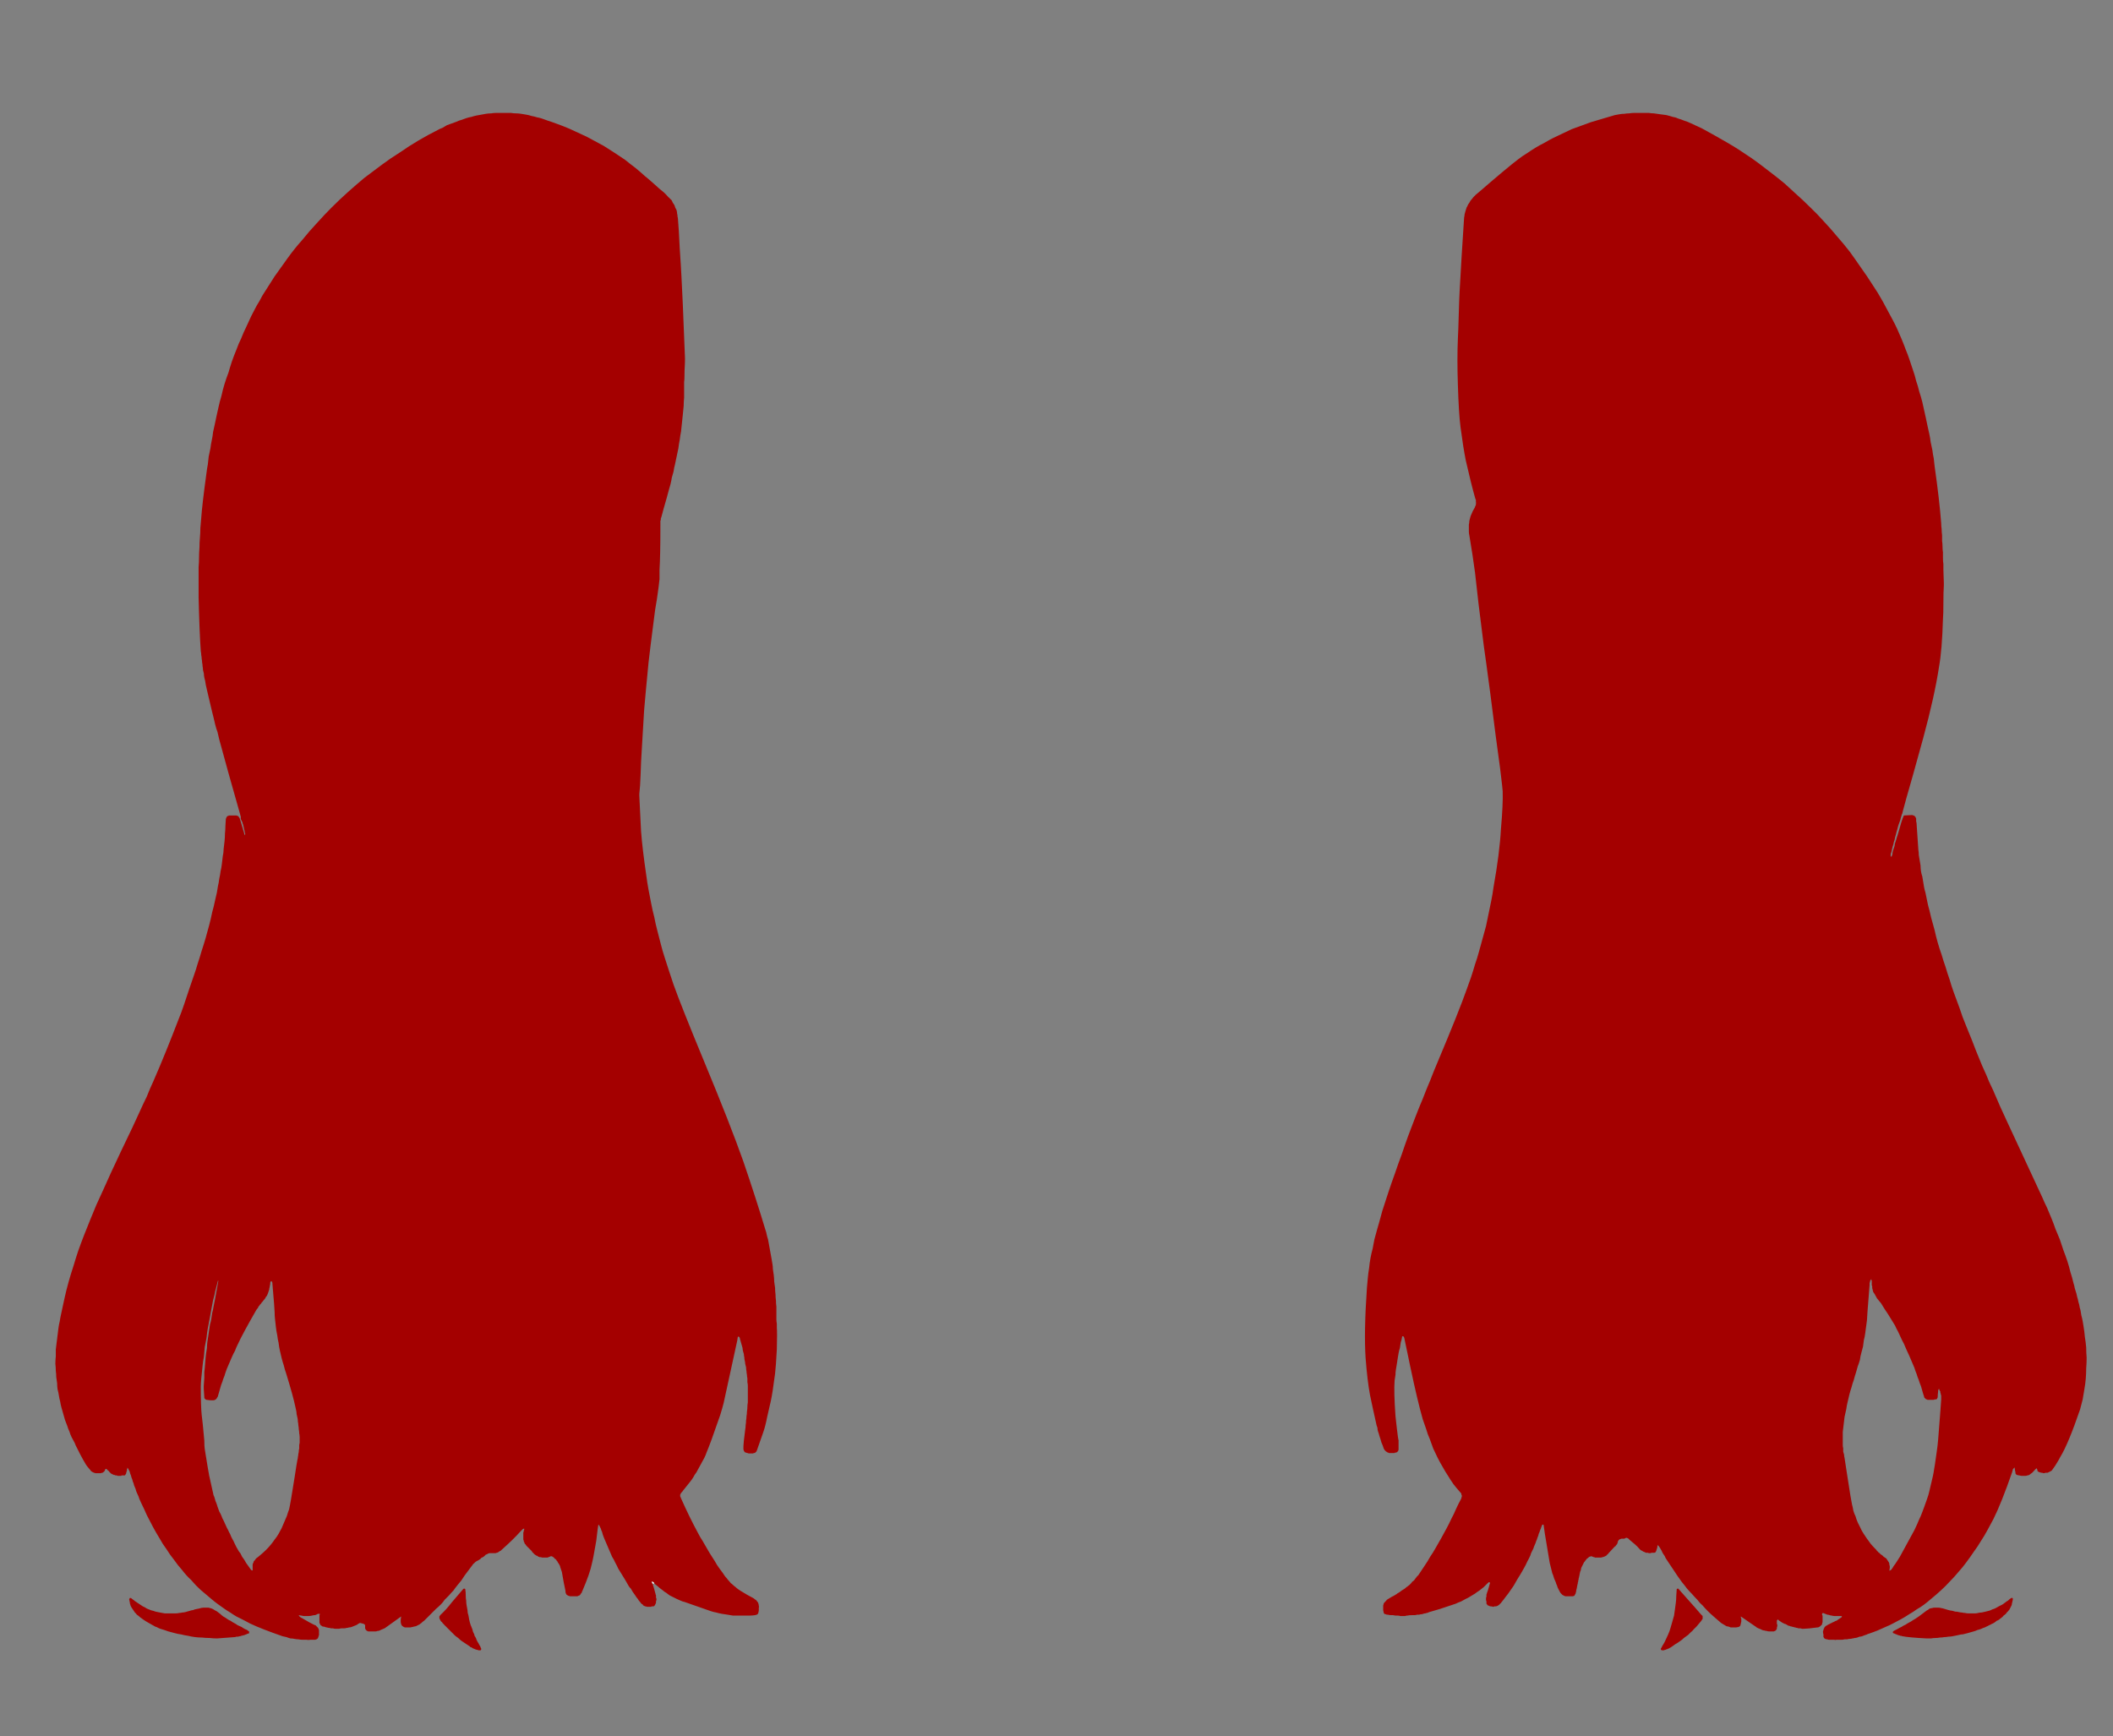 <?xml version="1.0" encoding="UTF-8" standalone="no"?>
<svg xmlns:xlink="http://www.w3.org/1999/xlink" height="197.6px" width="240.45px" xmlns="http://www.w3.org/2000/svg">
  <rect width="100%" height="100%" fill="#808080" stroke="none"/>
  <g transform="matrix(1.0, 0.0, 0.0, 1.0, 120.2, 98.8)">
    <path d="M96.45 -6.0 Q97.25 -6.05 97.4 -6.05 97.45 -6.05 97.5 -6.0 97.55 -6.0 97.6 -6.0 97.6 -6.0 97.65 -5.95 97.65 -5.95 97.7 -5.9 97.7 -5.9 97.75 -5.85 97.75 -5.85 97.8 -5.8 97.8 -5.75 97.8 -5.75 97.8 -5.7 97.85 -5.65 97.85 -5.55 97.85 -5.35 97.9 -5.15 97.9 -5.05 98.05 -3.0 98.1 -2.1 98.15 -1.8 98.15 -1.5 98.2 -1.2 98.25 -0.9 98.3 -0.6 98.35 -0.3 98.35 0.0 98.4 0.35 98.45 0.65 98.55 0.95 98.6 1.25 98.65 1.55 98.7 1.85 98.75 2.15 98.8 2.45 98.9 2.75 99.05 3.45 99.2 4.2 99.4 4.9 99.55 5.6 99.75 6.3 99.95 7.05 100.1 7.75 100.3 8.45 100.5 9.15 100.75 9.85 100.95 10.55 101.2 11.25 101.4 11.95 101.65 12.65 101.85 13.35 102.1 14.05 102.45 15.0 102.8 15.95 103.1 16.9 103.5 17.85 103.85 18.75 104.25 19.7 104.6 20.65 105.0 21.6 105.35 22.5 105.8 23.45 106.15 24.35 106.6 25.25 107.0 26.15 107.4 27.1 107.8 28.0 108.25 28.95 112.1 37.25 112.2 37.45 112.45 38.05 112.75 38.65 113.0 39.25 113.25 39.85 113.5 40.45 113.7 41.05 113.95 41.65 114.2 42.25 114.4 42.85 114.6 43.45 114.85 44.1 115.05 44.7 115.25 45.3 115.4 45.95 115.6 46.55 115.75 47.2 115.85 47.5 115.9 47.8 116.0 48.1 116.1 48.45 116.15 48.75 116.25 49.05 116.3 49.35 116.4 49.65 116.45 50.0 116.55 50.3 116.6 50.6 116.65 50.9 116.75 51.25 116.8 51.55 116.85 51.85 116.9 52.15 117.0 52.75 117.05 53.35 117.15 53.95 117.2 54.55 117.2 55.15 117.25 55.7 117.25 56.3 117.2 56.9 117.2 57.5 117.15 58.1 117.1 58.7 117.0 59.25 116.9 59.85 116.8 60.45 116.65 61.05 116.5 61.6 115.15 65.55 114.25 67.0 114.05 67.4 113.85 67.7 113.75 67.9 113.35 68.45 113.3 68.55 113.2 68.6 113.1 68.65 113.0 68.7 112.9 68.75 112.8 68.8 112.7 68.8 112.55 68.8 112.45 68.85 112.35 68.85 112.25 68.8 112.15 68.8 112.05 68.8 111.95 68.75 111.85 68.75 111.8 68.7 111.75 68.7 111.75 68.65 111.7 68.65 111.7 68.65 111.7 68.6 111.65 68.6 111.65 68.55 111.65 68.55 111.65 68.5 111.65 68.45 111.6 68.4 111.6 68.4 111.6 68.35 111.6 68.35 111.6 68.3 111.55 68.3 111.5 68.3 111.1 68.75 111.0 68.85 110.9 68.9 110.8 69.0 110.7 69.05 110.6 69.1 110.5 69.1 110.4 69.15 110.3 69.15 110.2 69.15 110.05 69.15 109.95 69.15 109.85 69.15 109.75 69.15 109.6 69.1 109.5 69.1 109.35 69.05 109.3 69.05 109.3 69.05 109.25 69.0 109.25 69.0 109.2 68.95 109.2 68.95 109.15 68.9 109.15 68.85 109.15 68.8 109.15 68.75 109.1 68.6 109.05 68.2 109.0 68.2 109.0 68.25 108.95 68.25 108.95 68.3 108.9 68.35 108.9 68.35 108.85 68.4 108.85 68.4 108.85 68.45 108.85 68.5 108.85 68.5 108.8 68.55 108.8 68.5 108.8 68.6 108.8 68.65 108.8 68.65 107.55 72.25 106.65 74.05 106.3 74.7 105.95 75.35 105.6 76.0 105.2 76.6 104.85 77.2 104.4 77.8 104.0 78.4 103.55 79.0 103.15 79.55 102.65 80.1 102.2 80.65 101.7 81.15 101.2 81.7 100.65 82.2 100.1 82.7 99.55 83.15 99.15 83.5 98.75 83.8 98.35 84.1 97.9 84.35 97.5 84.65 97.05 84.9 96.6 85.2 96.15 85.45 95.75 85.65 95.3 85.9 94.85 86.15 94.35 86.35 93.9 86.55 93.45 86.75 92.95 86.95 92.5 87.1 92.3 87.15 92.25 87.2 92.1 87.25 91.95 87.3 91.8 87.35 91.7 87.4 91.55 87.45 91.4 87.45 91.25 87.5 91.15 87.55 91.0 87.6 90.85 87.6 90.7 87.65 90.6 87.65 90.45 87.7 90.3 87.7 90.15 87.7 90.0 87.75 89.85 87.75 89.7 87.75 89.55 87.8 89.4 87.8 89.25 87.8 89.1 87.8 88.95 87.8 88.8 87.8 88.65 87.85 88.5 87.8 88.35 87.8 88.2 87.8 88.05 87.8 87.9 87.8 87.9 87.8 87.7 87.75 87.6 87.75 87.5 87.7 87.45 87.7 87.45 87.65 87.4 87.65 87.4 87.65 87.35 87.6 87.35 87.55 87.3 87.5 87.3 87.5 87.3 87.4 87.3 87.2 87.25 87.05 87.25 86.95 87.25 86.9 87.25 86.8 87.3 86.75 87.3 86.7 87.3 86.6 87.35 86.55 87.35 86.5 87.4 86.45 87.4 86.4 87.45 86.35 87.5 86.3 87.55 86.25 87.6 86.2 87.65 86.2 87.7 86.15 87.8 86.1 87.9 86.05 88.0 86.0 88.1 85.95 88.2 85.9 88.3 85.85 88.4 85.8 88.55 85.75 88.6 85.7 88.75 85.65 88.85 85.6 88.95 85.5 89.05 85.45 89.15 85.4 89.2 85.35 89.3 85.3 89.4 85.2 89.4 85.1 89.35 85.1 89.2 85.1 89.1 85.1 88.95 85.1 88.8 85.1 88.65 85.1 88.55 85.1 88.4 85.1 88.25 85.05 88.15 85.05 88.0 85.0 87.9 84.95 87.75 84.95 87.6 84.9 87.5 84.85 87.35 84.8 87.25 84.75 87.2 84.8 87.15 84.8 87.15 84.85 87.15 84.85 87.15 84.9 87.15 84.95 87.15 84.95 87.15 85.0 87.2 85.05 87.2 85.05 87.2 85.1 87.2 85.15 87.2 85.2 87.2 85.25 87.2 85.3 87.2 85.35 87.2 85.35 87.2 85.4 87.2 85.45 87.2 85.5 87.2 85.55 87.2 85.6 87.2 85.65 87.2 85.7 87.2 85.75 87.2 85.8 87.2 85.85 87.15 85.9 87.15 86.0 87.15 86.05 87.1 86.1 87.05 86.15 87.05 86.15 87.0 86.2 86.95 86.25 86.9 86.3 86.85 86.3 86.8 86.35 86.75 86.35 86.7 86.4 86.65 86.4 86.6 86.4 85.5 86.55 85.05 86.55 84.95 86.55 84.85 86.55 84.75 86.5 84.65 86.5 84.55 86.5 84.45 86.5 84.35 86.45 84.3 86.45 84.2 86.45 84.1 86.4 84.0 86.4 83.9 86.35 83.8 86.35 83.7 86.3 83.6 86.3 83.5 86.25 83.4 86.2 83.3 86.2 83.2 86.15 83.15 86.1 83.05 86.05 82.95 86.0 82.85 86.0 82.8 85.95 82.7 85.9 82.6 85.85 82.5 85.8 82.45 85.75 82.35 85.7 82.3 85.65 82.2 85.6 82.15 85.5 82.1 85.5 82.05 85.55 82.05 85.55 82.0 85.6 82.0 85.6 82.0 85.65 82.0 85.65 82.0 85.7 82.0 85.7 82.0 85.75 82.0 85.8 82.0 85.8 82.0 85.85 82.0 85.85 82.0 85.9 82.0 85.9 82.0 85.95 82.0 86.0 82.05 86.05 82.05 86.1 82.05 86.15 82.05 86.2 82.05 86.3 82.0 86.4 82.0 86.45 82.0 86.55 81.95 86.6 81.95 86.65 81.9 86.7 81.85 86.75 81.85 86.75 81.8 86.8 81.75 86.8 81.65 86.85 81.6 86.85 81.5 86.85 81.45 86.85 81.35 86.85 81.2 86.85 81.1 86.85 80.95 86.85 80.85 86.8 80.7 86.8 80.6 86.75 80.5 86.75 80.35 86.7 80.25 86.65 80.15 86.6 80.0 86.55 79.9 86.5 79.8 86.45 79.7 86.4 79.6 86.3 79.5 86.25 79.2 86.05 77.9 85.15 77.9 85.2 77.9 85.3 77.95 85.35 77.95 85.4 77.95 85.45 77.95 85.55 77.95 85.6 77.95 85.65 77.95 85.7 77.95 85.75 77.95 85.8 77.9 85.9 77.9 85.95 77.9 86.0 77.9 86.05 77.85 86.1 77.85 86.15 77.85 86.2 77.8 86.2 77.8 86.25 77.75 86.25 77.75 86.3 77.7 86.3 77.65 86.35 77.65 86.35 77.6 86.35 77.45 86.4 77.3 86.4 77.15 86.4 77.05 86.4 76.9 86.4 76.75 86.4 76.65 86.35 76.5 86.3 76.4 86.3 76.25 86.25 76.15 86.2 76.0 86.1 75.9 86.05 75.75 85.95 75.65 85.9 75.55 85.8 75.5 85.75 74.8 85.15 74.45 84.85 74.15 84.55 73.85 84.25 73.55 83.9 73.2 83.6 72.95 83.25 72.65 82.95 72.35 82.6 72.05 82.3 71.75 81.95 71.5 81.6 71.2 81.25 70.95 80.9 70.7 80.55 70.45 80.2 70.2 79.8 70.1 79.65 70.0 79.5 69.9 79.35 69.8 79.2 69.7 79.05 69.6 78.9 69.5 78.75 69.4 78.6 69.3 78.45 69.25 78.3 69.15 78.15 69.05 78.0 68.95 77.85 68.9 77.7 68.8 77.55 68.7 77.35 68.55 77.1 68.45 77.05 68.4 77.05 68.4 77.1 68.4 77.15 68.4 77.2 68.4 76.9 68.4 77.3 68.4 77.35 68.35 77.35 68.35 77.4 68.35 77.45 68.35 77.5 68.3 77.55 68.3 77.55 68.3 77.6 68.3 77.65 68.25 77.7 68.25 77.75 68.25 77.75 68.2 77.8 68.2 77.85 68.15 77.85 68.15 77.85 68.1 77.9 68.05 77.9 68.05 77.9 68.0 77.9 67.9 77.9 67.75 77.9 67.65 77.95 67.55 77.95 67.4 77.95 67.3 77.9 67.2 77.9 67.1 77.9 67.0 77.85 66.9 77.8 66.8 77.8 66.7 77.7 66.6 77.65 66.5 77.6 66.4 77.5 66.35 77.45 66.15 77.2 65.8 76.9 65.2 76.4 65.2 76.4 65.2 76.35 65.15 76.35 65.15 76.3 65.1 76.3 65.1 76.3 65.05 76.25 65.0 76.25 65.0 76.25 64.95 76.2 64.95 76.2 64.9 76.2 64.9 76.2 64.85 76.2 64.8 76.2 64.8 76.25 64.75 76.25 64.7 76.25 64.65 76.3 64.6 76.3 64.6 76.3 64.55 76.3 64.5 76.3 64.45 76.3 64.4 76.3 64.35 76.3 64.3 76.3 64.25 76.3 64.2 76.35 64.15 76.35 64.15 76.35 64.1 76.4 64.05 76.4 64.05 76.45 64.0 76.45 64.0 76.5 63.95 76.55 63.95 76.55 63.9 76.6 63.9 76.65 63.9 76.7 63.9 76.75 63.85 76.8 63.85 76.8 63.85 76.85 63.8 76.9 63.8 76.95 63.75 76.95 63.75 77.0 63.7 77.05 63.7 77.05 63.65 77.1 63.65 77.15 63.6 77.15 63.55 77.2 63.55 77.2 63.5 77.25 62.9 77.9 62.85 77.95 62.8 78.05 62.7 78.1 62.65 78.2 62.55 78.25 62.45 78.3 62.35 78.35 62.3 78.35 62.2 78.4 62.1 78.4 62.0 78.45 61.9 78.45 61.8 78.45 61.7 78.45 61.6 78.45 61.5 78.45 61.35 78.45 61.3 78.45 61.3 78.45 61.25 78.4 61.2 78.4 61.15 78.4 61.15 78.4 61.1 78.35 61.05 78.35 61.0 78.35 61.0 78.35 60.95 78.3 60.9 78.3 60.9 78.3 60.85 78.3 60.8 78.3 60.8 78.3 60.75 78.35 60.75 78.35 60.7 78.35 60.65 78.35 60.65 78.4 60.6 78.4 60.6 78.4 60.55 78.45 60.45 78.55 60.35 78.6 60.3 78.7 60.2 78.8 60.15 78.9 60.05 79.0 60.0 79.1 59.95 79.2 59.9 79.3 59.85 79.4 59.8 79.5 59.75 79.6 59.7 79.75 59.7 79.85 59.65 79.95 59.6 80.1 59.6 80.2 59.55 80.35 59.55 80.45 59.5 80.6 59.5 80.7 59.45 80.8 59.45 80.95 59.4 81.05 59.4 81.2 59.35 81.3 59.35 81.45 59.3 81.55 59.3 81.65 59.25 81.8 59.25 81.9 59.2 82.05 59.15 82.25 59.15 82.35 59.1 82.45 59.1 82.55 59.05 82.65 59.0 82.7 59.0 82.75 58.95 82.8 58.9 82.8 58.8 82.85 58.75 82.85 58.65 82.85 58.55 82.85 58.4 82.85 58.5 82.85 58.1 82.85 58.0 82.85 57.95 82.85 57.9 82.85 57.8 82.8 57.75 82.8 57.7 82.75 57.65 82.7 57.6 82.7 57.55 82.65 57.5 82.6 57.45 82.55 57.4 82.5 57.35 82.45 57.3 82.35 57.3 82.3 57.25 82.25 57.15 82.05 57.05 81.85 57.0 81.65 56.9 81.45 56.85 81.25 56.75 81.05 56.65 80.85 56.6 80.65 56.55 80.45 56.45 80.25 56.4 80.05 56.35 79.85 56.3 79.65 56.25 79.45 56.2 79.25 56.15 79.05 56.15 79.0 55.6 75.75 55.55 75.3 55.45 74.7 55.4 74.7 55.35 74.7 55.3 74.7 55.3 74.75 55.25 74.75 55.25 74.8 55.25 74.8 55.25 74.85 55.25 74.9 55.2 74.95 55.15 75.15 55.05 75.35 55.0 75.55 54.9 75.75 54.85 76.0 54.75 76.2 54.7 76.4 54.6 76.6 54.55 76.8 54.45 77.0 54.35 77.2 54.3 77.4 54.2 77.6 54.1 77.8 54.0 78.0 53.95 78.2 53.8 78.55 53.6 78.9 53.45 79.25 53.25 79.6 53.05 79.95 52.85 80.3 52.65 80.65 52.45 80.95 52.25 81.3 52.05 81.65 51.85 81.95 51.6 82.3 51.4 82.6 51.15 82.9 50.9 83.25 50.65 83.55 50.6 83.65 50.5 83.7 50.45 83.8 50.35 83.85 50.3 83.9 50.2 83.95 50.15 83.95 50.05 84.0 49.95 84.0 49.85 84.0 49.8 84.05 49.7 84.05 49.6 84.0 49.45 84.0 49.35 84.0 49.25 83.95 49.2 83.95 49.2 83.9 49.15 83.9 49.15 83.9 49.1 83.9 49.05 83.85 49.05 83.85 49.05 83.8 49.0 83.8 49.0 83.75 49.0 83.75 48.95 83.7 48.95 83.7 48.95 83.65 48.95 83.6 48.95 83.6 48.95 83.55 48.95 83.45 48.95 83.4 48.9 83.3 48.9 83.25 48.9 83.2 48.9 83.1 48.9 83.05 48.9 83.0 48.95 82.9 48.95 82.85 48.95 82.8 48.95 82.7 48.95 82.65 49.0 82.6 49.0 82.5 49.1 82.3 49.3 81.55 49.3 81.55 49.3 81.5 49.35 81.45 49.35 81.4 49.35 81.35 49.35 81.35 49.35 81.3 49.3 81.25 49.25 81.25 49.2 81.25 49.2 81.3 49.1 81.35 48.9 81.55 48.65 81.8 48.4 82.0 48.15 82.2 47.9 82.35 47.65 82.55 47.4 82.7 47.15 82.85 46.85 83.05 46.6 83.15 46.3 83.3 46.05 83.45 45.75 83.55 45.45 83.7 45.15 83.8 44.85 83.9 44.4 84.05 43.65 84.3 42.8 84.55 42.45 84.65 42.35 84.7 42.2 84.75 42.1 84.75 42.0 84.8 41.85 84.8 41.75 84.85 41.65 84.9 41.5 84.9 41.4 84.9 41.3 84.95 41.15 84.95 41.05 84.95 40.9 85.0 40.8 85.0 40.7 85.0 40.55 85.0 40.15 85.0 39.95 85.05 39.8 85.05 39.7 85.1 39.55 85.1 39.4 85.1 39.3 85.1 39.15 85.1 39.0 85.05 38.85 85.05 38.75 85.05 38.6 85.05 38.35 85.0 38.3 85.0 38.15 85.0 38.05 85.0 37.9 85.0 37.75 84.95 37.7 84.95 37.7 84.95 37.65 84.95 37.6 84.95 37.55 84.95 37.55 84.9 37.5 84.9 37.45 84.9 37.4 84.9 37.35 84.85 37.35 84.85 37.3 84.8 37.3 84.75 37.25 84.75 37.25 84.7 37.25 84.65 37.2 84.5 37.2 84.4 37.2 84.25 37.2 84.15 37.2 84.05 37.2 83.9 37.25 83.8 37.25 83.7 37.3 83.6 37.4 83.5 37.45 83.45 37.55 83.35 37.6 83.25 37.7 83.2 37.85 83.1 37.95 83.05 38.05 83.0 38.2 82.9 38.3 82.85 38.4 82.8 38.55 82.7 38.65 82.65 38.75 82.6 38.85 82.5 39.0 82.45 39.1 82.35 39.2 82.3 39.3 82.2 39.4 82.15 39.55 82.05 39.65 82.0 39.75 81.9 39.85 81.8 39.95 81.75 40.05 81.65 40.15 81.6 40.25 81.5 40.35 81.4 40.45 81.3 40.5 81.2 40.6 81.15 40.7 81.05 40.8 80.95 40.85 80.85 40.95 80.75 41.0 80.65 41.1 80.55 41.2 80.45 41.55 79.95 41.9 79.4 42.25 78.9 42.55 78.35 42.9 77.85 43.2 77.3 43.5 76.8 43.8 76.25 44.1 75.7 44.4 75.15 44.7 74.6 44.95 74.05 45.25 73.5 45.5 72.9 45.75 72.35 46.05 71.8 46.05 71.75 46.1 71.7 46.1 71.65 46.1 71.6 46.15 71.55 46.15 71.5 46.15 71.45 46.15 71.4 46.15 71.35 46.1 71.3 46.1 71.25 46.1 71.2 46.05 71.15 46.05 71.1 46.0 71.05 45.95 71.0 45.55 70.55 45.2 70.1 44.85 69.6 44.55 69.1 44.25 68.65 43.95 68.1 43.65 67.6 43.4 67.1 43.15 66.6 42.9 66.05 42.7 65.5 42.5 64.95 42.25 64.4 42.1 63.85 41.9 63.3 41.7 62.7 41.1 60.6 40.3 56.8 40.1 55.9 39.6 53.45 39.55 53.35 39.55 53.35 39.5 53.25 39.45 53.25 39.4 53.25 39.35 53.3 39.35 53.3 39.35 53.35 39.3 53.7 39.2 53.95 39.15 54.3 39.1 54.6 39.0 54.9 38.95 55.2 38.9 55.5 38.85 55.8 38.8 56.1 38.75 56.45 38.7 56.75 38.65 57.05 38.6 57.35 38.6 57.65 38.55 58.0 38.5 58.3 38.4 59.55 38.6 62.35 38.65 62.9 38.75 63.7 38.9 65.0 38.95 65.1 38.95 65.2 38.95 65.25 38.95 65.3 38.95 65.35 38.95 65.45 38.95 65.5 38.95 65.6 38.95 65.65 38.95 65.7 38.95 65.75 38.95 65.85 38.95 65.9 38.95 65.95 38.95 66.05 38.95 66.1 38.95 66.15 38.95 66.2 38.95 66.2 38.9 66.25 38.9 66.3 38.9 66.3 38.9 66.35 38.85 66.35 38.85 66.4 38.8 66.4 38.8 66.4 38.8 66.45 38.75 66.45 38.75 66.45 38.7 66.5 38.65 66.5 38.65 66.5 38.6 66.5 38.55 66.5 38.5 66.55 38.5 66.55 38.45 66.55 38.4 66.55 38.35 66.55 38.3 66.55 38.25 66.55 38.25 66.55 38.2 66.55 38.15 66.55 38.1 66.55 38.05 66.55 38.0 66.55 38.0 66.55 37.95 66.55 37.85 66.55 37.8 66.5 37.75 66.5 37.7 66.5 37.65 66.45 37.6 66.4 37.55 66.4 37.5 66.35 37.45 66.3 37.4 66.25 37.35 66.2 37.35 66.15 37.3 66.1 37.25 66.05 37.25 66.0 37.2 65.85 37.15 65.7 37.05 65.5 37.0 65.35 36.95 65.2 36.9 65.0 36.85 64.85 36.8 64.7 36.75 64.55 36.7 64.35 36.65 64.2 36.6 64.05 36.55 63.9 36.55 63.7 36.5 63.55 36.45 63.4 36.0 61.4 35.7 59.95 35.4 58.35 35.2 55.75 35.0 52.8 35.35 47.75 35.4 47.2 35.45 46.65 35.5 46.1 35.6 45.5 35.65 44.95 35.75 44.4 35.85 43.85 36.0 43.3 36.1 42.8 36.2 42.25 36.35 41.7 36.5 41.15 36.65 40.6 36.8 40.1 36.95 39.55 37.1 39.0 37.45 37.95 37.8 36.85 38.15 35.8 38.55 34.7 38.9 33.65 39.3 32.6 39.65 31.55 40.05 30.45 40.45 29.4 40.85 28.35 41.25 27.3 41.7 26.25 42.1 25.2 42.55 24.15 42.95 23.1 43.4 22.05 45.8 16.35 46.7 13.8 46.95 13.1 47.2 12.4 47.45 11.65 47.65 10.95 47.9 10.25 48.1 9.5 48.3 8.8 48.5 8.05 48.7 7.35 48.9 6.6 49.05 5.9 49.2 5.15 49.35 4.45 49.5 3.7 49.65 2.95 49.75 2.2 50.45 -1.7 50.6 -4.45 50.85 -7.3 50.8 -8.75 50.8 -8.95 50.5 -11.4 50.05 -14.8 50.0 -15.1 49.5 -19.1 49.4 -19.8 48.85 -23.95 48.65 -25.3 48.55 -26.0 48.35 -27.7 48.15 -29.2 48.05 -30.1 47.75 -32.65 47.65 -33.65 47.4 -35.55 47.0 -37.9 46.95 -38.1 46.95 -38.3 46.95 -38.5 46.95 -38.7 46.95 -38.9 46.95 -39.1 47.0 -39.3 47.0 -39.5 47.05 -39.7 47.1 -39.9 47.15 -40.1 47.25 -40.3 47.3 -40.45 47.4 -40.65 47.5 -40.85 47.6 -41.0 47.65 -41.05 47.65 -41.15 47.7 -41.2 47.7 -41.25 47.75 -41.3 47.75 -41.4 47.75 -41.45 47.75 -41.5 47.8 -41.55 47.75 -41.65 47.75 -41.7 47.75 -41.75 47.75 -41.8 47.75 -41.9 47.75 -41.95 47.7 -42.0 47.2 -43.75 46.6 -46.4 46.3 -47.9 46.0 -50.2 45.8 -51.75 45.7 -55.0 45.6 -57.95 45.7 -60.25 45.75 -61.15 45.8 -63.0 45.85 -64.8 45.9 -65.7 46.1 -69.4 46.4 -73.9 46.4 -74.05 46.45 -74.25 46.45 -74.4 46.5 -74.55 46.55 -74.75 46.6 -74.9 46.65 -75.05 46.7 -75.2 46.8 -75.35 46.85 -75.5 46.95 -75.65 47.05 -75.8 47.1 -75.95 47.25 -76.1 47.35 -76.2 47.45 -76.35 47.55 -76.45 47.75 -76.65 47.95 -76.8 48.05 -76.9 51.4 -79.8 52.6 -80.7 53.05 -81.05 53.55 -81.35 54.05 -81.7 54.55 -82.0 55.05 -82.3 55.55 -82.55 56.05 -82.85 56.55 -83.1 57.1 -83.35 57.6 -83.6 58.15 -83.85 58.65 -84.1 59.2 -84.3 59.75 -84.5 60.3 -84.7 60.85 -84.9 63.25 -85.6 63.55 -85.7 63.8 -85.75 64.1 -85.8 64.35 -85.85 64.65 -85.85 64.9 -85.9 65.2 -85.9 65.5 -85.95 65.75 -85.95 66.05 -85.95 66.3 -85.95 66.6 -85.95 66.85 -85.95 67.15 -85.95 67.45 -85.95 67.7 -85.9 68.0 -85.9 68.35 -85.85 68.7 -85.8 69.1 -85.75 69.45 -85.7 69.8 -85.6 70.15 -85.5 70.5 -85.45 70.8 -85.3 71.15 -85.2 71.5 -85.05 71.85 -84.95 72.15 -84.8 72.5 -84.65 72.8 -84.5 73.15 -84.35 73.45 -84.2 74.2 -83.8 74.9 -83.4 75.6 -83.0 76.3 -82.6 77.0 -82.2 77.7 -81.75 78.35 -81.3 79.05 -80.85 79.7 -80.4 80.35 -79.9 81.0 -79.4 81.65 -78.9 82.3 -78.4 82.9 -77.9 83.5 -77.35 84.1 -76.8 84.95 -76.05 85.75 -75.25 86.6 -74.45 87.35 -73.6 88.15 -72.75 88.85 -71.9 89.6 -71.05 90.3 -70.15 90.95 -69.25 91.6 -68.3 92.25 -67.4 92.85 -66.45 93.5 -65.5 94.05 -64.5 94.6 -63.5 95.15 -62.45 95.45 -61.9 95.7 -61.35 95.95 -60.75 96.2 -60.2 96.45 -59.6 96.65 -59.05 96.9 -58.45 97.1 -57.85 97.3 -57.25 97.5 -56.65 97.7 -56.1 97.85 -55.45 98.05 -54.9 98.2 -54.25 98.4 -53.65 98.55 -53.05 98.65 -52.6 98.75 -52.15 98.85 -51.7 98.95 -51.25 99.05 -50.75 99.15 -50.3 99.25 -49.85 99.35 -49.4 99.45 -48.95 99.5 -48.5 99.6 -48.05 99.7 -47.55 99.75 -47.1 99.85 -46.65 99.9 -46.2 99.95 -45.75 100.5 -41.9 100.7 -39.25 100.7 -38.9 100.75 -38.6 100.75 -38.25 100.8 -37.9 100.8 -37.6 100.8 -37.25 100.85 -36.95 100.85 -36.6 100.85 -36.25 100.9 -35.95 100.9 -35.6 100.9 -35.25 100.9 -34.95 100.95 -34.6 100.95 -34.25 100.95 -33.95 100.95 -33.8 101.0 -32.45 101.0 -32.4 101.0 -32.4 101.0 -32.35 101.0 -32.3 101.0 -32.25 101.0 -32.2 101.0 -32.15 101.0 -32.15 100.95 -31.45 100.95 -30.25 100.95 -28.85 100.9 -28.35 100.8 -24.85 100.45 -22.9 99.95 -19.6 98.65 -14.8 98.2 -13.2 97.5 -10.65 96.55 -7.35 96.35 -6.55 96.35 -6.5 96.25 -6.15 96.25 -6.15 96.2 -6.1 96.2 -6.05 96.2 -6.05 96.1 -5.75 96.05 -5.5 95.95 -5.2 95.85 -4.95 95.75 -4.65 95.7 -4.4 95.6 -4.1 95.55 -3.85 95.45 -3.55 95.4 -3.25 95.3 -3.0 95.25 -2.7 95.15 -2.4 95.1 -2.15 95.05 -1.85 94.95 -1.6 94.95 -1.6 94.95 -1.5 94.95 -1.45 94.95 -1.45 94.95 -1.4 94.95 -1.35 95.0 -1.35 95.05 -1.3 95.1 -1.45 95.15 -1.6 95.15 -1.75 95.2 -1.95 95.25 -2.1 95.3 -2.25 95.35 -2.4 95.4 -2.55 95.4 -2.7 95.45 -2.85 95.5 -3.0 95.55 -3.15 95.6 -3.35 95.65 -3.5 95.7 -3.65 95.75 -3.8 96.2 -5.45 96.45 -6.0 L96.45 -6.0 M94.8 79.95 Q95.0 79.85 95.0 79.85 95.05 79.8 95.15 79.65 95.25 79.5 95.3 79.4 95.5 79.15 95.65 78.9 95.8 78.65 96.0 78.35 96.15 78.1 96.3 77.8 96.45 77.55 96.6 77.25 96.75 77.0 96.9 76.7 97.05 76.45 97.2 76.15 97.35 75.9 97.5 75.6 97.65 75.35 97.8 75.0 98.0 74.6 98.15 74.2 98.35 73.8 98.5 73.4 98.65 73.0 98.8 72.6 98.95 72.15 99.1 71.75 99.25 71.35 99.35 70.9 99.45 70.5 99.55 70.05 99.65 69.65 99.75 69.2 99.85 68.75 99.9 68.35 99.95 68.15 100.15 66.7 100.3 65.7 100.35 65.05 100.7 60.65 100.7 60.45 100.7 60.35 100.7 60.3 100.7 60.2 100.7 60.15 100.7 60.05 100.7 60.0 100.65 59.9 100.65 59.85 100.65 59.75 100.6 59.7 100.6 59.6 100.6 59.55 100.55 59.45 100.5 59.4 100.5 59.3 100.45 59.25 100.4 59.3 100.4 59.3 100.4 59.35 100.35 59.4 100.35 59.4 100.35 59.45 100.35 59.5 100.35 59.55 100.3 59.95 100.3 60.2 100.3 60.25 100.25 60.3 100.25 60.3 100.25 60.35 100.2 60.4 100.2 60.4 100.15 60.45 100.1 60.45 100.05 60.45 100.05 60.45 100.0 60.45 99.95 60.45 99.9 60.5 99.8 60.5 99.75 60.5 99.7 60.5 99.65 60.5 99.6 60.5 99.55 60.5 99.5 60.5 99.45 60.5 99.4 60.5 99.35 60.5 99.3 60.5 99.2 60.5 99.15 60.5 99.1 60.5 99.1 60.45 99.05 60.45 99.0 60.45 99.0 60.45 98.95 60.4 98.9 60.4 98.9 60.35 98.85 60.35 98.85 60.3 98.8 60.3 98.8 60.25 98.8 60.25 98.75 60.2 98.75 60.15 98.75 60.1 98.7 60.0 98.6 59.65 98.5 59.3 98.4 58.95 98.25 58.6 98.15 58.25 98.0 57.9 97.9 57.55 97.75 57.2 97.65 56.85 97.5 56.5 97.35 56.15 97.2 55.8 97.05 55.45 96.9 55.1 96.75 54.8 96.6 54.45 96.45 54.1 96.25 53.75 96.1 53.4 95.95 53.05 95.8 52.75 95.6 52.4 95.45 52.05 95.25 51.75 95.05 51.4 94.85 51.05 94.65 50.75 94.45 50.45 94.25 50.15 94.05 49.8 93.85 49.5 93.6 49.2 93.35 48.9 93.35 48.85 93.35 48.85 93.3 48.75 93.25 48.7 93.2 48.6 93.15 48.5 93.1 48.45 93.05 48.35 93.0 48.25 92.95 48.2 92.95 48.1 92.9 48.0 92.9 47.9 92.85 47.8 92.85 47.7 92.85 47.6 92.85 47.55 92.8 47.45 92.8 47.4 92.8 47.35 92.8 47.3 92.8 47.25 92.8 47.2 92.8 47.2 92.8 47.15 92.8 47.1 92.8 47.05 92.8 47.0 92.8 46.95 92.8 46.95 92.8 46.9 92.75 46.85 92.75 46.8 92.75 46.75 92.7 46.8 92.7 46.85 92.65 46.85 92.65 46.9 92.6 46.95 92.6 47.0 92.6 47.05 92.6 47.1 92.55 47.15 92.55 47.2 92.55 47.2 92.55 47.3 92.55 47.55 92.55 47.35 92.55 47.4 92.55 47.45 92.25 51.15 92.25 51.45 92.2 51.85 92.15 52.2 92.1 52.6 92.05 52.95 92.0 53.35 91.9 53.7 91.85 54.1 91.8 54.45 91.7 54.85 91.6 55.2 91.5 55.55 91.45 55.95 91.35 56.3 91.2 56.7 91.1 57.05 91.0 57.4 90.85 57.85 90.75 58.25 90.6 58.65 90.5 59.05 90.35 59.5 90.25 59.9 90.15 60.3 90.05 60.75 89.95 61.15 89.9 61.55 89.8 62.0 89.7 62.45 89.65 62.85 89.6 63.3 89.55 63.7 89.5 64.15 89.5 64.35 89.5 64.55 89.5 64.7 89.5 64.9 89.5 65.1 89.5 65.3 89.5 65.45 89.5 65.65 89.5 65.85 89.55 66.0 89.55 66.2 89.55 66.4 89.6 66.55 89.65 66.75 89.65 66.95 89.7 67.1 89.8 67.7 90.0 69.05 90.45 72.0 90.55 72.4 90.65 72.75 90.7 73.1 90.8 73.45 90.95 73.75 91.05 74.1 91.2 74.45 91.35 74.75 91.5 75.05 91.65 75.4 91.85 75.7 92.05 76.0 92.25 76.3 92.45 76.55 92.65 76.85 92.9 77.15 93.15 77.4 93.2 77.45 93.3 77.55 93.35 77.6 93.4 77.7 93.5 77.75 93.55 77.85 93.6 77.9 93.7 77.95 93.75 78.05 93.85 78.1 93.9 78.15 94.0 78.2 94.1 78.3 94.15 78.35 94.25 78.4 94.3 78.45 94.4 78.5 94.45 78.55 94.5 78.65 94.55 78.7 94.6 78.75 94.65 78.85 94.7 78.9 94.75 79.0 94.75 79.05 94.8 79.15 94.8 79.2 94.8 79.3 94.85 79.35 94.85 79.45 94.85 79.55 94.85 79.6 94.85 79.7 94.8 79.95 L94.8 79.95" fill="#a40000" fill-rule="evenodd" stroke="none"/>
    <path d="M-45.95 81.4 Q-45.75 82.0 -45.6 82.6 -45.6 82.65 -45.55 82.75 -45.55 82.8 -45.55 82.85 -45.55 82.95 -45.55 83.0 -45.5 83.1 -45.5 83.15 -45.5 83.2 -45.5 83.3 -45.55 83.35 -45.55 83.45 -45.55 83.5 -45.55 83.55 -45.55 83.65 -45.6 83.7 -45.6 83.75 -45.65 83.8 -45.65 83.85 -45.7 83.9 -45.7 83.9 -45.75 83.95 -45.8 83.95 -45.8 84.0 -45.85 84.0 -45.9 84.0 -45.95 84.0 -45.95 84.0 -46.0 84.0 -46.05 84.0 -46.1 84.05 -46.1 84.05 -46.15 84.05 -46.2 84.05 -46.2 84.05 -46.25 84.05 -46.3 84.05 -46.3 84.05 -46.35 84.05 -46.4 84.05 -46.4 84.05 -46.45 84.05 -46.5 84.05 -46.55 84.05 -46.65 84.05 -46.7 84.0 -46.75 84.0 -46.8 84.0 -46.85 83.95 -46.9 83.95 -46.95 83.9 -47.0 83.9 -47.05 83.85 -47.05 83.8 -47.1 83.75 -47.15 83.75 -47.2 83.7 -47.25 83.65 -47.35 83.5 -47.5 83.35 -47.6 83.15 -47.75 83.0 -47.85 82.85 -47.95 82.7 -48.1 82.5 -48.2 82.35 -48.3 82.2 -48.4 82.0 -48.55 81.85 -48.65 81.7 -48.75 81.5 -48.85 81.35 -48.95 81.2 -49.05 81.0 -49.25 80.7 -49.45 80.35 -49.65 80.0 -49.85 79.7 -50.0 79.35 -50.2 79.0 -50.35 78.65 -50.55 78.35 -50.7 78.0 -50.85 77.65 -51.0 77.3 -51.15 76.95 -51.3 76.6 -51.45 76.25 -51.6 75.9 -51.7 75.5 -51.7 75.45 -51.75 75.4 -51.75 75.35 -51.8 75.3 -51.8 75.3 -51.8 75.2 -51.85 75.15 -51.85 75.1 -51.9 75.05 -51.9 75.0 -51.95 74.95 -51.95 74.9 -52.0 74.85 -52.0 74.8 -52.05 74.75 -52.1 74.7 -52.15 74.8 -52.35 76.55 -52.7 78.6 -52.85 79.15 -53.05 80.2 -53.95 82.3 -54.0 82.35 -54.0 82.45 -54.05 82.5 -54.1 82.55 -54.15 82.6 -54.15 82.65 -54.2 82.7 -54.25 82.75 -54.35 82.8 -54.4 82.8 -54.45 82.85 -54.5 82.85 -54.6 82.85 -54.65 82.85 -54.75 82.85 -54.8 82.85 -55.15 82.85 -55.2 82.85 -55.3 82.85 -55.35 82.85 -55.45 82.8 -55.5 82.8 -55.55 82.8 -55.6 82.75 -55.65 82.75 -55.65 82.7 -55.7 82.7 -55.75 82.65 -55.75 82.6 -55.8 82.55 -55.8 82.5 -55.85 82.4 -55.85 82.35 -55.85 82.25 -56.05 81.35 -56.25 80.15 -56.25 80.05 -56.3 80.0 -56.3 79.9 -56.35 79.85 -56.35 79.75 -56.4 79.7 -56.4 79.6 -56.45 79.55 -56.45 79.45 -56.5 79.35 -56.55 79.3 -56.55 79.25 -56.6 79.15 -56.65 79.1 -56.7 79.0 -56.75 78.95 -56.75 78.9 -56.8 78.85 -56.8 78.85 -56.85 78.8 -56.9 78.75 -56.9 78.7 -56.95 78.7 -56.95 78.65 -57.0 78.6 -57.05 78.6 -57.05 78.55 -57.1 78.55 -57.15 78.5 -57.15 78.45 -57.2 78.45 -57.25 78.4 -57.3 78.35 -57.3 78.35 -57.35 78.35 -57.4 78.3 -57.45 78.3 -57.5 78.3 -57.5 78.3 -57.55 78.3 -57.6 78.35 -57.65 78.35 -57.7 78.35 -57.75 78.4 -57.75 78.4 -57.8 78.4 -57.85 78.45 -57.9 78.45 -57.95 78.45 -58.0 78.45 -58.0 78.45 -58.05 78.45 -58.1 78.45 -58.15 78.45 -58.2 78.45 -58.25 78.45 -58.25 78.45 -58.3 78.45 -58.4 78.45 -58.45 78.45 -58.55 78.45 -58.65 78.4 -58.7 78.4 -58.8 78.4 -58.85 78.35 -58.95 78.35 -59.0 78.3 -59.05 78.25 -59.15 78.25 -59.2 78.2 -59.25 78.15 -59.35 78.1 -59.4 78.05 -59.45 78.0 -59.5 77.95 -59.55 77.9 -59.6 77.85 -59.65 77.8 -59.65 77.75 -59.7 77.7 -59.75 77.65 -59.8 77.6 -59.85 77.55 -59.9 77.5 -59.95 77.45 -60.0 77.4 -60.05 77.35 -60.1 77.3 -60.15 77.25 -60.2 77.2 -60.25 77.15 -60.3 77.1 -60.35 77.05 -60.4 76.95 -60.45 76.9 -60.5 76.85 -60.5 76.75 -60.55 76.7 -60.6 76.65 -60.6 76.55 -60.6 76.5 -60.65 76.4 -60.65 76.35 -60.65 76.25 -60.65 76.15 -60.65 76.1 -60.65 76.05 -60.65 76.0 -60.65 75.9 -60.65 75.85 -60.65 75.8 -60.65 75.75 -60.65 75.7 -60.65 75.6 -60.65 75.55 -60.6 75.5 -60.6 75.45 -60.6 75.4 -60.6 75.35 -60.55 75.3 -60.55 75.2 -60.55 75.15 -60.6 75.15 -60.6 75.15 -60.65 75.2 -60.7 75.2 -60.7 75.2 -60.75 75.25 -60.75 75.25 -60.75 75.25 -60.8 75.3 -60.8 75.3 -60.85 75.35 -60.85 75.35 -60.9 75.4 -60.9 75.4 -60.9 75.4 -60.95 75.45 -61.8 76.4 -63.1 77.55 -63.15 77.6 -63.2 77.65 -63.25 77.7 -63.3 77.7 -63.35 77.75 -63.45 77.8 -63.5 77.85 -63.55 77.85 -63.6 77.9 -63.65 77.9 -63.75 77.9 -63.8 77.95 -63.85 77.95 -63.95 77.95 -64.0 77.95 -64.1 77.95 -64.15 77.95 -64.25 77.95 -64.3 77.95 -64.4 77.95 -64.45 77.95 -64.5 77.95 -64.55 77.95 -64.65 78.0 -64.7 78.0 -64.75 78.05 -64.8 78.1 -64.9 78.1 -64.95 78.15 -65.0 78.2 -65.05 78.25 -65.1 78.3 -65.15 78.35 -65.25 78.4 -65.35 78.45 -65.45 78.5 -65.45 78.55 -65.6 78.65 -65.7 78.7 -65.75 78.75 -65.85 78.8 -65.95 78.85 -66.0 78.9 -66.1 78.95 -66.2 79.05 -66.25 79.1 -66.35 79.15 -66.4 79.25 -66.45 79.3 -67.3 80.45 -67.5 80.75 -67.7 81.05 -67.95 81.35 -68.15 81.6 -68.4 81.9 -68.6 82.2 -68.85 82.45 -69.1 82.75 -69.35 83.0 -69.6 83.25 -69.8 83.55 -70.05 83.8 -70.3 84.05 -70.6 84.3 -70.85 84.55 -71.1 84.8 -71.6 85.3 -71.9 85.6 -72.0 85.7 -72.1 85.75 -72.2 85.85 -72.25 85.9 -72.35 85.95 -72.45 86.05 -72.55 86.1 -72.65 86.15 -72.75 86.2 -72.85 86.25 -73.0 86.3 -73.1 86.3 -73.2 86.35 -73.3 86.35 -73.45 86.4 -73.55 86.4 -73.7 86.4 -73.85 86.4 -73.95 86.4 -74.05 86.4 -74.15 86.4 -74.25 86.35 -74.35 86.3 -74.4 86.25 -74.45 86.2 -74.5 86.15 -74.55 86.05 -74.55 86.0 -74.6 85.9 -74.6 85.75 -74.6 85.65 -74.6 85.5 -74.6 85.5 -74.55 85.15 -75.75 86.0 -76.15 86.3 -76.25 86.35 -76.35 86.45 -76.45 86.5 -76.55 86.55 -76.65 86.6 -76.8 86.65 -76.9 86.7 -77.0 86.75 -77.1 86.8 -77.25 86.8 -77.35 86.85 -77.45 86.85 -77.6 86.85 -77.7 86.85 -77.8 86.85 -77.95 86.85 -78.0 86.85 -78.05 86.85 -78.1 86.85 -78.1 86.85 -78.15 86.85 -78.2 86.85 -78.25 86.85 -78.3 86.85 -78.35 86.85 -78.35 86.8 -78.4 86.8 -78.45 86.8 -78.45 86.75 -78.5 86.75 -78.5 86.7 -78.55 86.7 -78.55 86.65 -78.6 86.65 -78.6 86.6 -78.6 86.6 -78.65 86.55 -78.65 86.5 -78.65 86.45 -78.65 86.4 -78.65 86.4 -78.65 86.3 -78.65 86.25 -78.65 86.25 -78.65 86.2 -78.65 86.15 -78.7 86.1 -78.7 86.05 -78.75 86.05 -78.8 86.0 -78.85 86.0 -78.9 85.95 -78.9 85.95 -78.95 85.95 -79.0 85.95 -79.05 85.95 -79.1 85.9 -79.1 85.9 -79.15 85.9 -79.2 85.9 -79.25 85.9 -79.3 85.9 -79.3 85.95 -79.35 85.95 -79.4 85.95 -79.45 86.0 -79.55 86.1 -79.7 86.15 -79.8 86.2 -79.95 86.25 -80.1 86.3 -80.2 86.35 -80.35 86.4 -80.5 86.4 -80.6 86.45 -80.75 86.45 -80.9 86.5 -81.05 86.5 -81.15 86.5 -81.3 86.5 -81.45 86.5 -81.6 86.55 -81.7 86.55 -81.85 86.55 -81.95 86.55 -82.05 86.55 -82.2 86.55 -82.3 86.5 -82.4 86.5 -82.55 86.5 -82.65 86.45 -82.75 86.45 -82.85 86.45 -83.0 86.4 -83.1 86.4 -83.2 86.35 -83.3 86.3 -83.45 86.3 -83.5 86.3 -83.55 86.25 -83.6 86.25 -83.6 86.2 -83.65 86.2 -83.7 86.15 -83.7 86.15 -83.75 86.1 -83.75 86.05 -83.8 86.0 -83.8 86.0 -83.8 85.95 -83.85 85.9 -83.85 85.85 -83.85 85.8 -83.85 85.75 -83.85 85.7 -83.85 85.65 -83.85 85.6 -83.85 85.55 -83.85 85.5 -83.85 85.4 -83.85 85.35 -83.85 85.3 -83.85 85.25 -83.85 85.2 -83.85 85.15 -83.85 85.1 -83.85 85.05 -83.85 85.0 -83.8 84.95 -83.8 84.85 -83.85 84.85 -83.9 84.85 -83.95 84.85 -83.95 84.85 -84.0 84.85 -84.05 84.85 -84.1 84.9 -84.1 84.9 -84.15 84.9 -84.2 84.95 -84.25 84.95 -84.25 84.95 -84.3 85.0 -84.3 85.0 -84.35 85.0 -84.4 85.0 -84.5 85.0 -84.7 85.05 -84.9 85.1 -85.05 85.1 -85.1 85.1 -85.1 85.1 -85.15 85.1 -85.2 85.1 -85.25 85.1 -85.25 85.1 -85.3 85.1 -85.35 85.1 -85.4 85.1 -85.4 85.1 -85.45 85.1 -85.5 85.1 -85.55 85.1 -85.55 85.1 -85.6 85.1 -85.65 85.1 -85.7 85.1 -86.2 85.0 -86.2 85.05 -86.15 85.1 -86.15 85.15 -86.1 85.15 -86.1 85.2 -86.05 85.2 -86.0 85.25 -86.0 85.25 -85.85 85.35 -85.9 85.3 -84.8 85.95 -84.45 86.1 -84.35 86.15 -84.3 86.15 -84.25 86.2 -84.2 86.25 -84.15 86.3 -84.1 86.35 -84.05 86.4 -84.0 86.45 -84.0 86.5 -83.95 86.55 -83.95 86.6 -83.9 86.7 -83.9 86.75 -83.9 86.85 -83.9 86.9 -83.9 86.95 -83.9 87.0 -83.9 87.05 -83.9 87.1 -83.9 87.15 -83.9 87.15 -83.9 87.2 -83.9 87.25 -83.9 87.3 -83.9 87.35 -83.95 87.35 -83.95 87.4 -83.95 87.45 -84.0 87.5 -84.0 87.55 -84.0 87.6 -84.0 87.6 -84.05 87.65 -84.05 87.65 -84.1 87.7 -84.1 87.7 -84.15 87.75 -84.2 87.75 -84.25 87.75 -84.3 87.8 -84.35 87.8 -84.4 87.8 -84.65 87.8 -84.85 87.8 -85.1 87.85 -85.35 87.8 -85.55 87.8 -85.8 87.8 -86.0 87.8 -86.25 87.75 -86.45 87.75 -86.7 87.7 -86.9 87.65 -87.15 87.65 -87.35 87.6 -87.6 87.5 -87.8 87.45 -88.05 87.4 -90.5 86.55 -91.75 85.95 -92.15 85.75 -92.5 85.55 -92.9 85.35 -93.3 85.15 -93.65 84.95 -94.0 84.7 -94.35 84.5 -94.7 84.25 -95.05 84.0 -95.4 83.75 -95.75 83.5 -96.1 83.2 -96.4 82.95 -96.75 82.65 -97.05 82.4 -97.4 82.1 -97.95 81.6 -98.45 81.0 -99.0 80.5 -99.45 79.9 -99.95 79.35 -100.4 78.7 -100.85 78.15 -101.25 77.5 -101.7 76.9 -102.05 76.25 -102.45 75.6 -102.8 74.95 -103.15 74.3 -103.5 73.6 -103.8 72.9 -104.15 72.2 -104.25 72.0 -104.35 71.75 -104.4 71.55 -104.5 71.35 -104.6 71.1 -104.7 70.9 -104.75 70.65 -104.85 70.45 -104.95 70.25 -105.0 70.0 -105.1 69.8 -105.15 69.55 -105.25 69.35 -105.3 69.1 -105.4 68.9 -105.45 68.65 -105.65 68.25 -105.7 68.2 -105.7 68.25 -105.7 68.3 -105.75 68.35 -105.75 68.4 -105.75 68.45 -105.75 68.5 -105.75 68.5 -105.75 68.55 -105.8 68.6 -105.8 68.65 -105.8 68.7 -105.8 68.75 -105.8 68.75 -105.85 68.8 -105.85 68.85 -105.85 68.9 -105.85 68.95 -105.9 68.95 -105.9 69.0 -105.95 69.05 -105.95 69.05 -106.0 69.1 -106.0 69.1 -106.05 69.1 -106.1 69.1 -106.15 69.1 -106.2 69.1 -106.25 69.1 -106.3 69.1 -106.35 69.1 -106.4 69.1 -106.4 69.15 -106.45 69.15 -106.5 69.15 -106.55 69.15 -106.6 69.15 -106.65 69.15 -106.7 69.15 -106.75 69.15 -106.8 69.15 -106.85 69.15 -106.9 69.1 -106.95 69.1 -107.0 69.1 -107.1 69.1 -107.15 69.05 -107.2 69.05 -107.25 69.05 -107.3 69.0 -107.35 69.0 -107.4 68.95 -107.45 68.95 -107.5 68.9 -107.55 68.9 -107.6 68.85 -107.65 68.8 -107.7 68.75 -107.75 68.7 -107.8 68.6 -107.95 68.5 -108.1 68.35 -108.1 68.35 -108.15 68.35 -108.2 68.4 -108.25 68.4 -108.25 68.45 -108.25 68.45 -108.25 68.5 -108.3 68.55 -108.3 68.6 -108.3 68.65 -108.35 68.65 -108.5 68.8 -108.55 68.8 -108.65 68.8 -108.75 68.85 -108.85 68.85 -108.95 68.85 -109.05 68.85 -109.15 68.85 -109.25 68.85 -109.35 68.85 -109.4 68.8 -109.5 68.8 -109.6 68.75 -109.7 68.7 -109.75 68.65 -109.85 68.6 -109.9 68.5 -110.0 68.4 -110.3 68.05 -110.4 67.9 -110.6 67.55 -110.75 67.3 -110.95 66.95 -111.1 66.65 -111.25 66.35 -111.4 66.05 -111.6 65.7 -111.7 65.4 -111.9 65.05 -112.05 64.75 -112.2 64.45 -112.3 64.1 -112.45 63.8 -112.55 63.45 -112.7 63.1 -112.8 62.8 -112.9 62.45 -113.0 62.1 -113.1 61.75 -113.2 61.4 -113.3 61.05 -113.35 60.7 -113.45 60.35 -113.5 60.0 -113.55 59.65 -113.65 59.3 -113.7 58.95 -113.7 58.6 -113.75 58.25 -113.8 57.9 -113.8 57.55 -113.85 57.2 -113.85 56.8 -113.9 56.4 -113.9 56.0 -113.85 55.55 -113.85 55.15 -113.85 54.75 -113.8 54.35 -113.75 53.95 -113.7 53.55 -113.65 53.15 -113.6 52.75 -113.55 52.35 -113.5 51.95 -113.4 51.55 -113.35 51.2 -113.25 50.75 -113.05 49.85 -112.85 48.9 -112.65 48.0 -112.4 47.1 -112.15 46.2 -111.85 45.3 -111.6 44.45 -111.3 43.55 -111.0 42.7 -110.65 41.8 -110.3 40.95 -109.95 40.05 -109.6 39.2 -109.25 38.35 -108.85 37.5 -108.45 36.6 -107.75 35.0 -106.4 32.15 -104.9 29.05 -104.3 27.7 -103.9 26.8 -103.5 26.0 -103.15 25.1 -102.75 24.25 -102.4 23.4 -102.0 22.5 -101.65 21.65 -101.3 20.8 -100.95 19.9 -100.6 19.05 -100.25 18.15 -99.9 17.25 -99.55 16.4 -99.25 15.5 -98.95 14.6 -98.65 13.7 -98.4 13.0 -98.15 12.25 -97.9 11.55 -97.7 10.85 -97.45 10.1 -97.25 9.4 -97.0 8.65 -96.8 7.95 -96.6 7.2 -96.4 6.5 -96.2 5.75 -96.05 5.0 -95.85 4.3 -95.7 3.55 -95.5 2.8 -95.4 2.05 -95.3 1.65 -95.25 1.2 -95.15 0.8 -95.1 0.35 -95.0 -0.05 -94.95 -0.5 -94.9 -0.9 -94.85 -1.35 -94.75 -1.8 -94.75 -2.2 -94.7 -2.65 -94.65 -3.05 -94.6 -3.5 -94.6 -3.95 -94.55 -4.35 -94.55 -4.8 -94.5 -5.4 -94.5 -5.6 -94.5 -5.65 -94.45 -5.7 -94.45 -5.75 -94.45 -5.75 -94.4 -5.8 -94.4 -5.85 -94.4 -5.85 -94.35 -5.9 -94.3 -5.9 -94.3 -5.95 -94.25 -5.95 -94.2 -5.95 -94.2 -6.0 -94.15 -6.0 -94.1 -6.0 -94.05 -6.0 -93.95 -6.0 -93.75 -6.0 -93.6 -6.0 -93.5 -6.0 -93.45 -6.0 -93.4 -6.0 -93.35 -6.0 -93.3 -6.0 -93.25 -6.0 -93.2 -5.95 -93.15 -5.95 -93.1 -5.95 -93.1 -5.9 -93.05 -5.85 -93.0 -5.85 -93.0 -5.8 -92.95 -5.75 -92.95 -5.7 -92.9 -5.65 -92.9 -5.6 -92.9 -5.55 -92.35 -3.75 -92.25 -3.9 -92.3 -3.9 -92.3 -4.0 -92.35 -4.1 -92.35 -4.25 -92.4 -4.35 -92.4 -4.45 -92.45 -4.55 -92.45 -4.7 -92.5 -4.8 -92.5 -4.9 -92.55 -5.0 -92.6 -5.1 -92.6 -5.2 -92.65 -5.3 -92.7 -5.4 -92.75 -5.5 -92.8 -5.6 -92.8 -5.65 -92.8 -5.7 -92.8 -5.75 -92.8 -5.8 -92.8 -5.85 -92.8 -5.9 -92.8 -5.9 -92.85 -6.0 -92.85 -6.05 -92.85 -6.05 -94.35 -11.3 -95.25 -14.65 -95.35 -15.05 -95.45 -15.5 -95.6 -15.9 -95.7 -16.3 -95.8 -16.75 -95.9 -17.15 -96.0 -17.55 -96.1 -17.95 -96.2 -18.4 -96.3 -18.8 -96.4 -19.25 -96.5 -19.65 -96.6 -20.05 -96.7 -20.5 -96.8 -20.9 -96.85 -21.3 -96.9 -21.5 -96.95 -21.7 -97.0 -21.95 -97.0 -22.15 -97.05 -22.35 -97.1 -22.55 -97.1 -22.75 -97.15 -23.0 -97.15 -23.2 -97.2 -23.4 -97.2 -23.6 -97.25 -23.85 -97.25 -24.05 -97.3 -24.25 -97.3 -24.45 -97.35 -24.7 -97.5 -26.7 -97.6 -30.85 -97.6 -31.4 -97.6 -32.0 -97.6 -32.55 -97.6 -33.1 -97.6 -33.65 -97.6 -34.25 -97.55 -34.8 -97.55 -35.35 -97.55 -35.9 -97.5 -36.5 -97.5 -37.05 -97.45 -37.6 -97.4 -38.15 -97.4 -38.7 -97.35 -39.3 -97.3 -39.85 -97.2 -41.35 -96.7 -45.0 -96.65 -45.45 -96.55 -45.95 -96.5 -46.4 -96.45 -46.85 -96.35 -47.3 -96.25 -47.8 -96.2 -48.25 -96.1 -48.7 -96.0 -49.15 -95.95 -49.65 -95.85 -50.1 -95.75 -50.55 -95.65 -51.0 -95.55 -51.5 -95.45 -51.95 -95.35 -52.4 -95.2 -53.1 -95.0 -53.75 -94.85 -54.45 -94.65 -55.1 -94.45 -55.75 -94.2 -56.4 -94.0 -57.1 -93.8 -57.7 -93.55 -58.4 -93.3 -59.0 -93.05 -59.7 -92.75 -60.3 -92.5 -60.95 -92.2 -61.55 -91.9 -62.2 -91.6 -62.85 -91.3 -63.45 -91.0 -64.0 -90.65 -64.55 -90.35 -65.15 -90.0 -65.7 -89.65 -66.25 -89.3 -66.8 -88.95 -67.35 -88.6 -67.85 -88.2 -68.4 -87.8 -68.95 -87.45 -69.45 -87.05 -70.0 -86.65 -70.5 -86.25 -71.0 -85.8 -71.5 -85.0 -72.5 -84.15 -73.4 -83.3 -74.35 -82.45 -75.2 -81.55 -76.1 -80.6 -76.95 -79.7 -77.75 -78.75 -78.55 -77.75 -79.3 -76.75 -80.05 -75.75 -80.8 -74.7 -81.45 -73.7 -82.15 -72.6 -82.8 -71.5 -83.45 -70.4 -84.0 -70.15 -84.15 -69.85 -84.25 -69.6 -84.4 -69.35 -84.55 -69.05 -84.65 -68.8 -84.75 -68.5 -84.85 -68.25 -84.95 -67.95 -85.1 -67.7 -85.15 -67.4 -85.25 -67.15 -85.35 -66.85 -85.45 -66.55 -85.5 -66.25 -85.6 -66.0 -85.65 -65.7 -85.7 -65.45 -85.75 -65.15 -85.8 -64.9 -85.85 -64.6 -85.9 -64.3 -85.9 -64.05 -85.95 -63.75 -85.95 -63.45 -85.95 -63.2 -85.95 -62.9 -85.95 -62.6 -85.95 -62.35 -85.95 -62.05 -85.95 -61.75 -85.9 -61.5 -85.9 -61.2 -85.9 -60.9 -85.85 -60.6 -85.8 -60.3 -85.75 -60.0 -85.7 -59.7 -85.6 -59.4 -85.55 -59.1 -85.45 -58.8 -85.4 -58.5 -85.3 -58.25 -85.2 -57.95 -85.1 -57.65 -85.0 -57.35 -84.9 -57.1 -84.8 -56.8 -84.7 -56.1 -84.45 -55.4 -84.15 -54.75 -83.85 -54.1 -83.55 -53.4 -83.25 -52.8 -82.9 -52.15 -82.55 -51.5 -82.2 -50.9 -81.8 -50.25 -81.4 -49.65 -81.0 -49.05 -80.6 -48.5 -80.15 -47.9 -79.7 -47.35 -79.25 -46.8 -78.75 -46.65 -78.65 -45.75 -77.85 -45.1 -77.25 -44.65 -76.9 -44.55 -76.8 -44.35 -76.6 -44.1 -76.3 -44.05 -76.3 -43.95 -76.15 -43.8 -76.05 -43.7 -75.9 -43.65 -75.75 -43.55 -75.6 -43.45 -75.45 -43.4 -75.3 -43.35 -75.15 -43.25 -75.0 -43.2 -74.85 -43.15 -74.65 -43.15 -74.5 -43.1 -74.35 -43.1 -74.15 -43.05 -74.0 -43.05 -73.85 -42.95 -72.75 -42.85 -70.55 -42.7 -68.35 -42.65 -67.25 -42.55 -65.75 -42.25 -58.0 -42.25 -57.5 -42.3 -56.65 -42.3 -55.55 -42.35 -55.35 -42.35 -55.25 -42.35 -55.1 -42.35 -55.0 -42.35 -54.9 -42.35 -54.8 -42.35 -54.65 -42.35 -54.55 -42.35 -54.45 -42.35 -54.35 -42.35 -54.2 -42.35 -54.1 -42.35 -54.0 -42.35 -53.9 -42.35 -53.75 -42.35 -53.65 -42.35 -53.55 -42.4 -53.05 -42.4 -52.6 -42.45 -52.1 -42.5 -51.6 -42.55 -51.15 -42.6 -50.65 -42.65 -50.2 -42.7 -49.7 -42.8 -49.2 -42.85 -48.75 -42.95 -48.25 -43.0 -47.8 -43.1 -47.3 -43.2 -46.85 -43.3 -46.4 -43.4 -45.9 -43.5 -45.55 -43.55 -45.15 -43.65 -44.8 -43.75 -44.45 -43.8 -44.1 -43.9 -43.7 -44.0 -43.35 -44.1 -43.0 -44.2 -42.65 -44.3 -42.25 -44.4 -41.9 -44.5 -41.55 -44.6 -41.2 -44.7 -40.85 -44.8 -40.45 -44.9 -40.1 -44.9 -40.05 -44.95 -39.95 -44.95 -39.9 -45.0 -39.8 -45.0 -39.75 -45.0 -39.65 -45.0 -39.6 -45.05 -39.55 -45.05 -39.45 -45.05 -39.4 -45.05 -39.3 -45.05 -39.25 -45.05 -39.15 -45.05 -39.1 -45.05 -39.0 -45.05 -38.95 -45.05 -35.55 -45.15 -33.95 -45.15 -33.75 -45.15 -33.4 -45.15 -33.05 -45.15 -32.9 -45.25 -31.95 -45.35 -31.3 -45.4 -30.85 -45.65 -29.4 -45.8 -28.2 -45.9 -27.45 -46.15 -25.55 -46.4 -23.4 -46.8 -19.25 -46.9 -18.0 -46.95 -17.1 -47.05 -15.5 -47.15 -13.7 -47.2 -12.95 -47.25 -12.3 -47.3 -10.7 -47.35 -9.25 -47.45 -8.45 -47.45 -8.4 -47.45 -8.25 -47.45 -8.1 -47.35 -6.2 -47.3 -5.0 -47.25 -4.2 -47.1 -2.2 -46.65 0.85 -46.55 1.65 -46.4 2.45 -46.25 3.2 -46.1 4.0 -45.95 4.8 -45.75 5.55 -45.6 6.35 -45.4 7.1 -45.2 7.9 -45.0 8.65 -44.8 9.45 -44.55 10.2 -44.3 11.0 -44.05 11.75 -43.8 12.5 -43.55 13.25 -42.7 15.65 -40.05 22.05 -37.1 29.15 -35.6 33.4 -34.15 37.65 -33.1 41.15 -33.0 41.4 -32.95 41.7 -32.9 41.95 -32.8 42.25 -32.75 42.55 -32.7 42.8 -32.65 43.1 -32.6 43.35 -32.55 43.65 -32.5 43.9 -32.45 44.2 -32.4 44.45 -32.35 44.75 -32.3 45.05 -32.25 45.3 -32.25 45.6 -32.2 45.95 -32.15 46.3 -32.1 46.7 -32.1 47.05 -32.05 47.4 -32.0 47.75 -32.0 48.1 -31.95 48.5 -31.95 48.85 -31.9 49.2 -31.9 49.55 -31.85 49.9 -31.85 50.3 -31.85 50.65 -31.85 51.0 -31.85 51.35 -31.85 51.55 -31.8 51.85 -31.8 52.2 -31.8 52.3 -31.75 52.8 -31.8 54.75 -31.9 56.65 -32.0 57.5 -32.3 59.85 -32.5 60.7 -32.55 60.9 -32.9 62.45 -33.1 63.5 -33.35 64.2 -33.45 64.5 -34.05 66.2 -34.05 66.25 -34.1 66.3 -34.1 66.3 -34.1 66.35 -34.15 66.4 -34.15 66.4 -34.2 66.45 -34.2 66.45 -34.25 66.5 -34.25 66.5 -34.3 66.55 -34.35 66.55 -34.4 66.55 -34.45 66.55 -34.45 66.6 -34.5 66.6 -34.55 66.6 -34.7 66.6 -34.85 66.6 -34.95 66.6 -35.05 66.6 -35.15 66.55 -35.25 66.55 -35.3 66.5 -35.4 66.5 -35.45 66.45 -35.5 66.4 -35.55 66.3 -35.55 66.25 -35.6 66.15 -35.6 66.1 -35.6 66.0 -35.6 65.85 -35.6 65.75 -35.6 65.45 -35.4 63.9 -35.35 63.65 -35.35 63.4 -35.3 63.1 -35.3 62.85 -35.25 62.6 -35.25 62.35 -35.2 62.1 -35.2 61.85 -35.15 61.55 -35.15 61.3 -35.15 61.05 -35.1 60.8 -35.1 60.55 -35.1 60.3 -35.1 60.0 -35.1 59.75 -35.1 59.55 -35.1 59.35 -35.1 59.15 -35.1 58.9 -35.1 58.7 -35.15 58.5 -35.15 58.3 -35.15 58.05 -35.2 57.85 -35.2 57.65 -35.25 57.45 -35.25 57.25 -35.3 57.05 -35.3 56.8 -35.35 56.6 -35.4 56.4 -35.4 56.2 -35.45 56.05 -35.5 55.85 -35.5 55.65 -35.55 55.5 -35.55 55.3 -35.6 55.15 -35.65 54.95 -35.7 54.75 -35.7 54.6 -35.75 54.4 -35.8 54.25 -35.85 54.05 -35.9 53.9 -35.95 53.7 -36.0 53.55 -36.0 53.45 -36.05 53.4 -36.05 53.35 -36.15 53.3 -36.25 53.3 -36.25 53.4 -36.35 53.95 -36.25 53.5 -37.8 60.65 -37.85 60.85 -38.0 61.45 -38.25 62.25 -39.35 65.45 -39.8 66.5 -39.9 66.8 -40.05 67.1 -40.2 67.35 -40.35 67.65 -40.5 67.95 -40.65 68.2 -40.8 68.5 -40.95 68.75 -41.15 69.0 -41.3 69.3 -41.45 69.55 -41.65 69.8 -41.85 70.05 -42.05 70.3 -42.25 70.55 -42.45 70.8 -42.5 70.9 -42.7 71.1 -42.7 71.15 -42.75 71.15 -42.75 71.2 -42.75 71.25 -42.8 71.25 -42.8 71.3 -42.8 71.3 -42.8 71.35 -42.8 71.4 -42.8 71.4 -42.8 71.45 -42.8 71.5 -42.8 71.5 -42.75 71.55 -42.75 71.6 -42.75 71.6 -42.65 71.8 -42.5 72.15 -42.35 72.5 -42.25 72.7 -42.0 73.2 -41.8 73.65 -41.55 74.15 -41.3 74.65 -41.05 75.15 -40.8 75.6 -40.55 76.1 -40.25 76.55 -40.0 77.0 -39.7 77.5 -39.45 77.95 -39.15 78.4 -38.85 78.85 -38.6 79.3 -38.3 79.75 -37.95 80.2 -37.85 80.35 -37.75 80.5 -37.65 80.65 -37.5 80.8 -37.4 80.95 -37.3 81.05 -37.15 81.2 -37.05 81.35 -36.9 81.45 -36.75 81.6 -36.65 81.7 -36.5 81.8 -36.35 81.95 -36.2 82.05 -36.05 82.15 -35.9 82.25 -35.1 82.75 -34.5 83.05 -34.4 83.1 -34.3 83.2 -34.2 83.25 -34.1 83.35 -34.05 83.45 -33.95 83.55 -33.9 83.6 -33.9 83.7 -33.85 83.8 -33.85 83.95 -33.8 84.05 -33.85 84.15 -33.85 84.3 -33.85 84.4 -33.85 84.55 -33.9 84.7 -33.9 84.75 -33.9 84.75 -33.95 84.8 -33.95 84.8 -33.95 84.85 -33.95 84.85 -34.0 84.9 -34.0 84.9 -34.05 84.9 -34.05 84.95 -34.1 84.95 -34.1 84.95 -34.15 84.95 -34.15 84.95 -34.2 85.0 -34.25 85.0 -34.6 85.05 -34.9 85.05 -35.2 85.05 -35.5 85.05 -35.85 85.05 -36.15 85.05 -36.5 85.05 -36.8 85.05 -37.1 85.0 -37.4 84.95 -37.75 84.9 -38.05 84.85 -38.35 84.8 -38.7 84.7 -39.0 84.65 -39.3 84.55 -40.4 84.15 -42.3 83.5 -42.55 83.45 -42.75 83.35 -42.95 83.25 -43.2 83.15 -43.4 83.05 -43.6 82.95 -43.8 82.85 -44.0 82.75 -44.2 82.6 -44.4 82.45 -44.6 82.35 -44.75 82.2 -44.95 82.05 -45.15 81.9 -45.3 81.75 -45.5 81.6 -45.55 81.55 -45.75 81.4 -45.75 81.35 -45.75 81.35 -45.75 81.3 -45.8 81.3 -45.85 81.25 -46.0 81.15 -46.0 81.2 -46.0 81.25 -46.0 81.25 -46.0 81.3 -46.0 81.35 -45.95 81.4 L-45.95 81.4 M-95.35 46.95 Q-95.35 46.95 -95.4 46.95 -95.65 47.9 -95.7 48.1 -95.8 48.65 -95.95 49.15 -96.05 49.7 -96.15 50.2 -96.25 50.75 -96.35 51.3 -96.45 51.8 -96.55 52.35 -96.65 52.9 -96.7 53.45 -96.8 53.95 -96.9 54.5 -96.95 55.05 -97.0 55.6 -97.1 56.1 -97.15 56.65 -97.35 58.4 -97.35 59.0 -97.35 61.25 -97.25 62.2 -97.15 62.9 -96.95 65.15 -96.95 65.8 -96.9 66.1 -96.55 68.3 -96.4 69.1 -96.35 69.35 -96.3 69.55 -96.25 69.8 -96.2 70.0 -96.15 70.25 -96.1 70.45 -96.05 70.7 -96.0 70.9 -95.95 71.1 -95.9 71.35 -95.8 71.55 -95.75 71.75 -95.7 72.0 -95.6 72.2 -95.5 72.45 -95.45 72.65 -95.35 72.9 -95.25 73.2 -95.1 73.45 -95.0 73.7 -94.9 74.0 -94.75 74.25 -94.65 74.5 -94.5 74.8 -94.4 75.05 -94.25 75.3 -94.15 75.55 -94.0 75.8 -93.9 76.1 -93.75 76.35 -93.6 76.6 -93.5 76.85 -93.4 77.05 -93.3 77.25 -93.2 77.4 -93.1 77.6 -93.0 77.8 -92.85 77.95 -92.75 78.15 -92.65 78.35 -92.55 78.5 -92.4 78.7 -92.3 78.85 -92.2 79.05 -92.05 79.25 -91.95 79.4 -91.85 79.55 -91.7 79.75 -91.6 79.9 -91.6 79.85 -91.55 79.95 -91.45 79.9 -91.45 79.85 -91.45 79.75 -91.45 79.55 -91.45 79.55 -91.45 79.45 -91.45 79.4 -91.45 79.3 -91.45 79.25 -91.45 79.2 -91.4 79.1 -91.4 79.05 -91.35 79.0 -91.35 78.9 -91.3 78.85 -91.25 78.8 -91.2 78.75 -91.15 78.7 -91.1 78.6 -91.05 78.55 -91.0 78.5 -90.9 78.45 -90.5 78.1 -90.2 77.85 -89.9 77.55 -89.65 77.3 -89.4 77.0 -89.15 76.7 -88.95 76.4 -88.7 76.1 -88.5 75.75 -88.35 75.45 -88.15 75.1 -88.0 74.75 -87.85 74.4 -87.7 74.05 -87.55 73.7 -87.45 73.35 -87.3 72.95 -87.15 72.35 -86.65 69.15 -86.45 67.8 -86.35 67.3 -86.3 67.15 -86.3 67.0 -86.25 66.8 -86.25 66.65 -86.2 66.5 -86.2 66.35 -86.2 66.2 -86.15 66.05 -86.15 65.85 -86.15 65.7 -86.15 65.55 -86.1 65.4 -86.1 65.2 -86.1 65.05 -86.1 64.9 -86.1 64.75 -86.1 64.55 -86.15 64.3 -86.15 64.1 -86.2 63.85 -86.2 63.65 -86.25 63.4 -86.25 63.2 -86.3 63.0 -86.3 62.75 -86.35 62.55 -86.4 62.35 -86.45 62.1 -86.45 61.9 -86.5 61.7 -86.55 61.45 -86.6 61.25 -86.85 60.05 -87.65 57.45 -87.8 57.05 -87.9 56.6 -88.05 56.15 -88.15 55.75 -88.25 55.3 -88.35 54.9 -88.45 54.45 -88.5 54.0 -88.6 53.6 -88.65 53.15 -88.75 52.7 -88.8 52.25 -88.85 51.8 -88.9 51.35 -88.95 50.95 -88.95 50.5 -88.95 50.2 -89.2 47.3 -89.2 47.25 -89.2 47.2 -89.2 47.15 -89.25 47.1 -89.25 47.1 -89.25 47.05 -89.25 47.05 -89.3 47.0 -89.3 47.0 -89.35 47.0 -89.4 47.0 -89.4 47.05 -89.4 47.1 -89.45 47.15 -89.45 47.2 -89.45 47.25 -89.45 47.4 -89.5 47.55 -89.5 47.65 -89.55 47.8 -89.55 47.95 -89.6 48.05 -89.65 48.2 -89.7 48.35 -89.75 48.45 -89.8 48.6 -89.85 48.7 -89.95 48.8 -90.0 48.95 -90.1 49.05 -90.2 49.15 -90.3 49.3 -90.35 49.35 -90.4 49.4 -90.45 49.5 -90.5 49.55 -90.55 49.6 -90.6 49.65 -90.65 49.7 -90.7 49.8 -90.75 49.85 -90.8 49.9 -90.8 49.95 -90.85 50.05 -90.9 50.1 -90.95 50.15 -91.0 50.25 -91.05 50.3 -92.6 53.0 -93.15 54.2 -93.35 54.6 -93.45 54.9 -93.65 55.25 -93.8 55.6 -93.95 55.95 -94.1 56.3 -94.25 56.65 -94.4 57.0 -94.55 57.4 -94.65 57.75 -94.8 58.1 -94.9 58.45 -95.05 58.8 -95.15 59.2 -95.25 59.55 -95.35 59.9 -95.4 60.0 -95.4 60.1 -95.45 60.2 -95.5 60.25 -95.5 60.3 -95.55 60.35 -95.6 60.4 -95.65 60.45 -95.7 60.5 -95.75 60.5 -95.8 60.55 -95.9 60.55 -95.95 60.55 -96.05 60.55 -96.15 60.55 -96.25 60.55 -96.3 60.55 -96.7 60.5 -96.75 60.5 -96.8 60.45 -96.85 60.45 -96.85 60.4 -96.9 60.4 -96.9 60.35 -96.9 60.35 -96.95 60.3 -96.95 60.25 -96.95 60.2 -97.05 59.05 -97.0 58.7 -97.0 58.55 -96.95 58.0 -96.95 57.6 -96.95 57.35 -96.9 57.0 -96.85 56.3 -96.8 55.6 -96.75 55.25 -96.7 54.9 -96.65 54.6 -96.65 54.25 -96.6 53.9 -96.55 53.55 -96.5 53.25 -96.45 52.9 -96.4 52.55 -96.35 52.25 -96.3 51.9 -96.2 51.6 -96.15 51.25 -96.1 50.9 -96.05 50.6 -95.95 50.25 -95.9 49.9 -95.85 49.75 -95.35 46.95 L-95.35 46.95" fill="#a40000" fill-rule="evenodd" stroke="none"/>
    <path d="M-95.5 87.65 Q-95.95 87.65 -96.35 87.6 -96.8 87.6 -97.2 87.55 -97.6 87.55 -98.0 87.5 -98.4 87.45 -98.8 87.35 -99.2 87.3 -99.55 87.2 -99.95 87.15 -100.3 87.05 -100.7 86.95 -101.05 86.85 -101.45 86.7 -101.8 86.6 -102.0 86.55 -102.2 86.45 -102.35 86.35 -102.55 86.3 -102.75 86.2 -102.9 86.1 -103.1 86.0 -103.25 85.9 -103.45 85.8 -103.6 85.7 -103.75 85.6 -103.9 85.5 -104.1 85.35 -104.25 85.25 -104.4 85.1 -104.55 85.0 -104.65 84.95 -104.7 84.85 -104.75 84.8 -104.85 84.7 -104.9 84.65 -104.95 84.55 -105.0 84.5 -105.05 84.4 -105.1 84.35 -105.15 84.25 -105.2 84.15 -105.25 84.1 -105.3 84.0 -105.35 83.9 -105.35 83.8 -105.4 83.75 -105.4 83.65 -105.5 83.2 -105.5 83.15 -105.45 83.1 -105.45 83.05 -105.4 83.05 -105.35 83.05 -105.3 83.05 -105.1 83.2 -104.85 83.4 -104.65 83.55 -104.4 83.7 -104.2 83.85 -103.95 84.0 -103.7 84.1 -103.5 84.25 -103.25 84.35 -103.0 84.45 -102.75 84.5 -102.5 84.6 -102.25 84.65 -102.0 84.7 -101.7 84.75 -101.45 84.8 -101.2 84.8 -100.9 84.8 -100.7 84.8 -100.55 84.8 -100.35 84.8 -100.2 84.8 -100.0 84.8 -99.8 84.75 -99.65 84.75 -99.45 84.7 -99.3 84.7 -99.1 84.65 -98.9 84.6 -98.75 84.55 -98.55 84.5 -98.4 84.45 -98.2 84.45 -98.05 84.35 -98.05 84.35 -97.55 84.25 -97.25 84.15 -97.05 84.15 -96.95 84.15 -96.85 84.15 -96.75 84.15 -96.65 84.15 -96.55 84.15 -96.45 84.15 -96.35 84.2 -96.25 84.2 -96.15 84.25 -96.1 84.25 -96.0 84.3 -95.9 84.35 -95.8 84.4 -95.75 84.45 -95.65 84.5 -95.55 84.55 -95.35 84.7 -95.15 84.85 -95.0 85.0 -94.8 85.15 -94.6 85.25 -94.4 85.4 -94.2 85.55 -93.95 85.65 -93.75 85.8 -93.55 85.9 -93.35 86.0 -93.15 86.15 -92.95 86.25 -92.7 86.35 -92.5 86.5 -92.3 86.6 -92.25 86.6 -92.2 86.65 -92.2 86.65 -92.15 86.65 -92.1 86.7 -92.05 86.7 -92.05 86.75 -92.0 86.75 -91.95 86.8 -91.95 86.8 -91.9 86.85 -91.85 86.85 -91.85 86.9 -91.85 86.95 -91.85 87.0 -91.85 87.0 -91.85 87.05 -91.9 87.1 -91.95 87.1 -92.0 87.1 -92.1 87.15 -92.2 87.2 -92.25 87.2 -92.35 87.25 -92.45 87.3 -92.55 87.3 -92.65 87.35 -92.75 87.35 -92.8 87.4 -92.9 87.4 -93.0 87.4 -93.1 87.45 -93.2 87.45 -93.3 87.45 -93.4 87.5 -93.5 87.5 -93.65 87.5 -95.5 87.65 L-95.5 87.65" fill="#a40000" fill-rule="evenodd" stroke="none"/>
    <path d="M99.05 87.65 Q97.05 87.55 96.3 87.4 96.25 87.4 96.15 87.35 96.1 87.35 96.05 87.35 95.95 87.3 95.9 87.3 95.85 87.3 95.75 87.25 95.7 87.25 95.65 87.2 95.6 87.2 95.5 87.15 95.45 87.15 95.4 87.1 95.35 87.1 95.25 87.05 95.2 87.05 95.2 87.0 95.2 86.95 95.2 86.9 95.2 86.85 95.25 86.85 95.3 86.8 95.3 86.8 95.35 86.75 95.4 86.75 95.45 86.7 95.5 86.7 95.75 86.55 95.95 86.45 96.2 86.35 96.4 86.2 96.65 86.1 96.85 85.95 97.05 85.85 97.3 85.7 97.5 85.55 97.7 85.45 97.95 85.3 98.15 85.15 98.35 85.0 98.55 84.85 98.75 84.7 98.95 84.55 99.05 84.45 99.2 84.4 99.3 84.3 99.4 84.25 99.55 84.2 99.65 84.2 99.8 84.15 99.9 84.15 100.05 84.15 100.15 84.15 100.3 84.15 100.4 84.15 100.55 84.15 100.7 84.2 100.8 84.2 100.95 84.25 101.1 84.3 101.45 84.4 101.8 84.5 101.95 84.5 102.15 84.55 102.3 84.6 102.5 84.6 102.7 84.65 102.9 84.7 103.05 84.7 103.25 84.75 103.4 84.75 103.6 84.8 103.8 84.8 104.0 84.8 104.15 84.8 104.35 84.8 104.55 84.8 104.75 84.8 104.9 84.75 105.1 84.7 105.3 84.7 105.55 84.65 105.75 84.6 105.95 84.55 106.15 84.5 106.35 84.45 106.5 84.35 106.7 84.3 106.9 84.2 107.1 84.1 107.25 84.0 107.45 83.9 107.65 83.8 107.8 83.7 108.0 83.55 108.1 83.45 108.3 83.35 108.55 83.1 108.6 83.1 108.65 83.05 108.7 83.05 108.75 83.0 108.8 83.05 108.85 83.1 108.85 83.1 108.85 83.15 108.85 83.2 108.85 83.3 108.8 83.45 108.8 83.55 108.75 83.65 108.75 83.8 108.7 83.9 108.65 84.0 108.6 84.1 108.55 84.2 108.5 84.3 108.45 84.4 108.35 84.5 108.3 84.6 108.2 84.65 108.15 84.75 108.05 84.85 107.95 84.95 107.8 85.05 107.7 85.2 107.55 85.3 107.4 85.4 107.3 85.5 107.15 85.6 107.0 85.65 106.9 85.75 106.75 85.85 106.6 85.95 106.45 86.0 106.3 86.1 106.15 86.15 106.0 86.25 105.85 86.3 105.7 86.4 105.5 86.45 105.35 86.5 105.15 86.6 104.95 86.65 104.8 86.7 104.6 86.8 104.4 86.85 104.25 86.9 104.05 86.95 103.9 87.0 103.7 87.05 103.5 87.1 103.3 87.15 103.15 87.2 102.95 87.2 102.7 87.25 102.5 87.3 102.25 87.35 102.0 87.4 101.75 87.45 101.5 87.45 101.3 87.5 101.05 87.5 100.8 87.55 100.55 87.55 100.3 87.6 100.05 87.6 99.8 87.6 99.55 87.65 99.3 87.65 99.05 87.65 L99.05 87.65" fill="#a40000" fill-rule="evenodd" stroke="none"/>
    <path d="M73.55 85.3 Q73.55 85.35 73.55 85.4 73.55 85.45 73.5 85.5 73.5 85.5 73.45 85.55 73.45 85.6 73.4 85.65 73.2 85.9 72.85 86.3 72.7 86.45 72.55 86.6 72.4 86.8 72.2 86.95 72.05 87.1 71.9 87.25 71.7 87.4 71.55 87.5 71.35 87.65 71.2 87.8 71.0 87.95 70.85 88.05 70.65 88.2 70.45 88.3 70.25 88.45 70.1 88.55 70.05 88.6 69.95 88.65 69.9 88.7 69.85 88.7 69.75 88.75 69.7 88.8 69.65 88.8 69.55 88.85 69.5 88.9 69.4 88.9 69.35 88.95 69.3 88.95 69.2 88.95 69.15 89.0 69.05 89.0 69.0 89.0 68.95 89.0 68.9 89.0 68.85 89.0 68.85 88.95 68.8 88.95 68.8 88.9 68.8 88.85 68.8 88.8 68.85 88.75 68.9 88.65 68.95 88.5 69.0 88.45 69.2 88.15 69.35 87.8 69.5 87.45 69.65 87.15 69.8 86.8 69.9 86.45 70.0 86.1 70.1 85.75 70.2 85.4 70.3 85.05 70.35 84.7 70.4 84.35 70.45 84.0 70.5 83.6 70.55 83.25 70.55 82.85 70.6 82.1 70.6 82.1 70.6 82.0 70.65 82.0 70.75 81.95 70.8 82.0 71.1 82.35 71.1 82.35 73.2 84.7 73.35 84.9 73.4 84.95 73.4 84.95 73.45 85.0 73.5 85.05 73.5 85.05 73.55 85.1 73.55 85.15 73.55 85.2 73.55 85.25 73.55 85.3 L73.55 85.3" fill="#a40000" fill-rule="evenodd" stroke="none"/>
    <path d="M-67.3 82.0 Q-67.3 82.0 -67.25 82.05 -67.25 82.05 -67.25 82.1 -67.2 82.35 -67.2 82.8 -67.2 83.1 -67.15 83.35 -67.15 83.65 -67.1 83.9 -67.05 84.2 -67.0 84.45 -67.0 84.75 -66.9 85.0 -66.85 85.3 -66.8 85.55 -66.75 85.8 -66.65 86.1 -66.55 86.35 -66.45 86.6 -66.4 86.9 -66.25 87.15 -66.2 87.25 -66.2 87.35 -66.15 87.4 -66.1 87.5 -66.05 87.6 -66.0 87.7 -66.0 87.8 -65.95 87.85 -65.9 87.95 -65.85 88.05 -65.8 88.15 -65.75 88.2 -65.7 88.3 -65.65 88.4 -65.6 88.5 -65.55 88.55 -65.55 88.6 -65.45 88.8 -65.4 88.85 -65.45 88.9 -65.45 88.95 -65.5 89.0 -65.55 89.0 -65.6 89.0 -65.7 89.0 -65.75 89.0 -65.85 88.95 -65.9 88.95 -66.0 88.95 -66.05 88.9 -66.15 88.9 -66.2 88.85 -66.3 88.8 -66.35 88.8 -66.4 88.75 -66.5 88.7 -66.55 88.65 -66.65 88.65 -66.7 88.6 -66.75 88.55 -66.9 88.45 -67.05 88.35 -67.2 88.25 -67.35 88.15 -67.5 88.05 -67.65 87.95 -67.8 87.85 -67.95 87.7 -68.05 87.6 -68.2 87.5 -68.35 87.4 -68.5 87.25 -68.6 87.15 -68.75 87.0 -68.85 86.9 -69.0 86.75 -69.05 86.7 -69.15 86.6 -69.2 86.55 -69.25 86.5 -69.35 86.4 -69.4 86.35 -69.45 86.3 -69.55 86.2 -69.6 86.15 -69.65 86.1 -69.7 86.0 -69.8 85.95 -69.85 85.85 -69.9 85.8 -70.0 85.75 -70.05 85.65 -70.1 85.6 -70.1 85.55 -70.15 85.5 -70.15 85.45 -70.2 85.4 -70.2 85.35 -70.2 85.3 -70.2 85.25 -70.2 85.2 -70.2 85.15 -70.2 85.1 -70.15 85.1 -70.15 85.05 -70.1 85.0 -70.05 84.95 -70.0 84.9 -69.45 84.4 -68.75 83.5 -67.65 82.2 -67.55 82.1 -67.45 82.0 -67.45 82.0 -67.4 81.95 -67.3 82.0 L-67.3 82.0" fill="#a40000" fill-rule="evenodd" stroke="none"/>
    <path d="M-45.95 81.4 Q-46.0 81.35 -46.0 81.3 -46.0 81.25 -46.0 81.25 -46.0 81.2 -46.0 81.15 -45.95 81.15 -45.95 81.2 -45.9 81.2 -45.85 81.25 -45.85 81.25 -45.8 81.3 -45.8 81.3 -45.75 81.35 -45.75 81.35 -45.75 81.4 -45.8 81.4 -45.95 81.4 L-45.95 81.4" fill="#fefdfd" fill-rule="evenodd" stroke="none"/>
  </g>
</svg>

